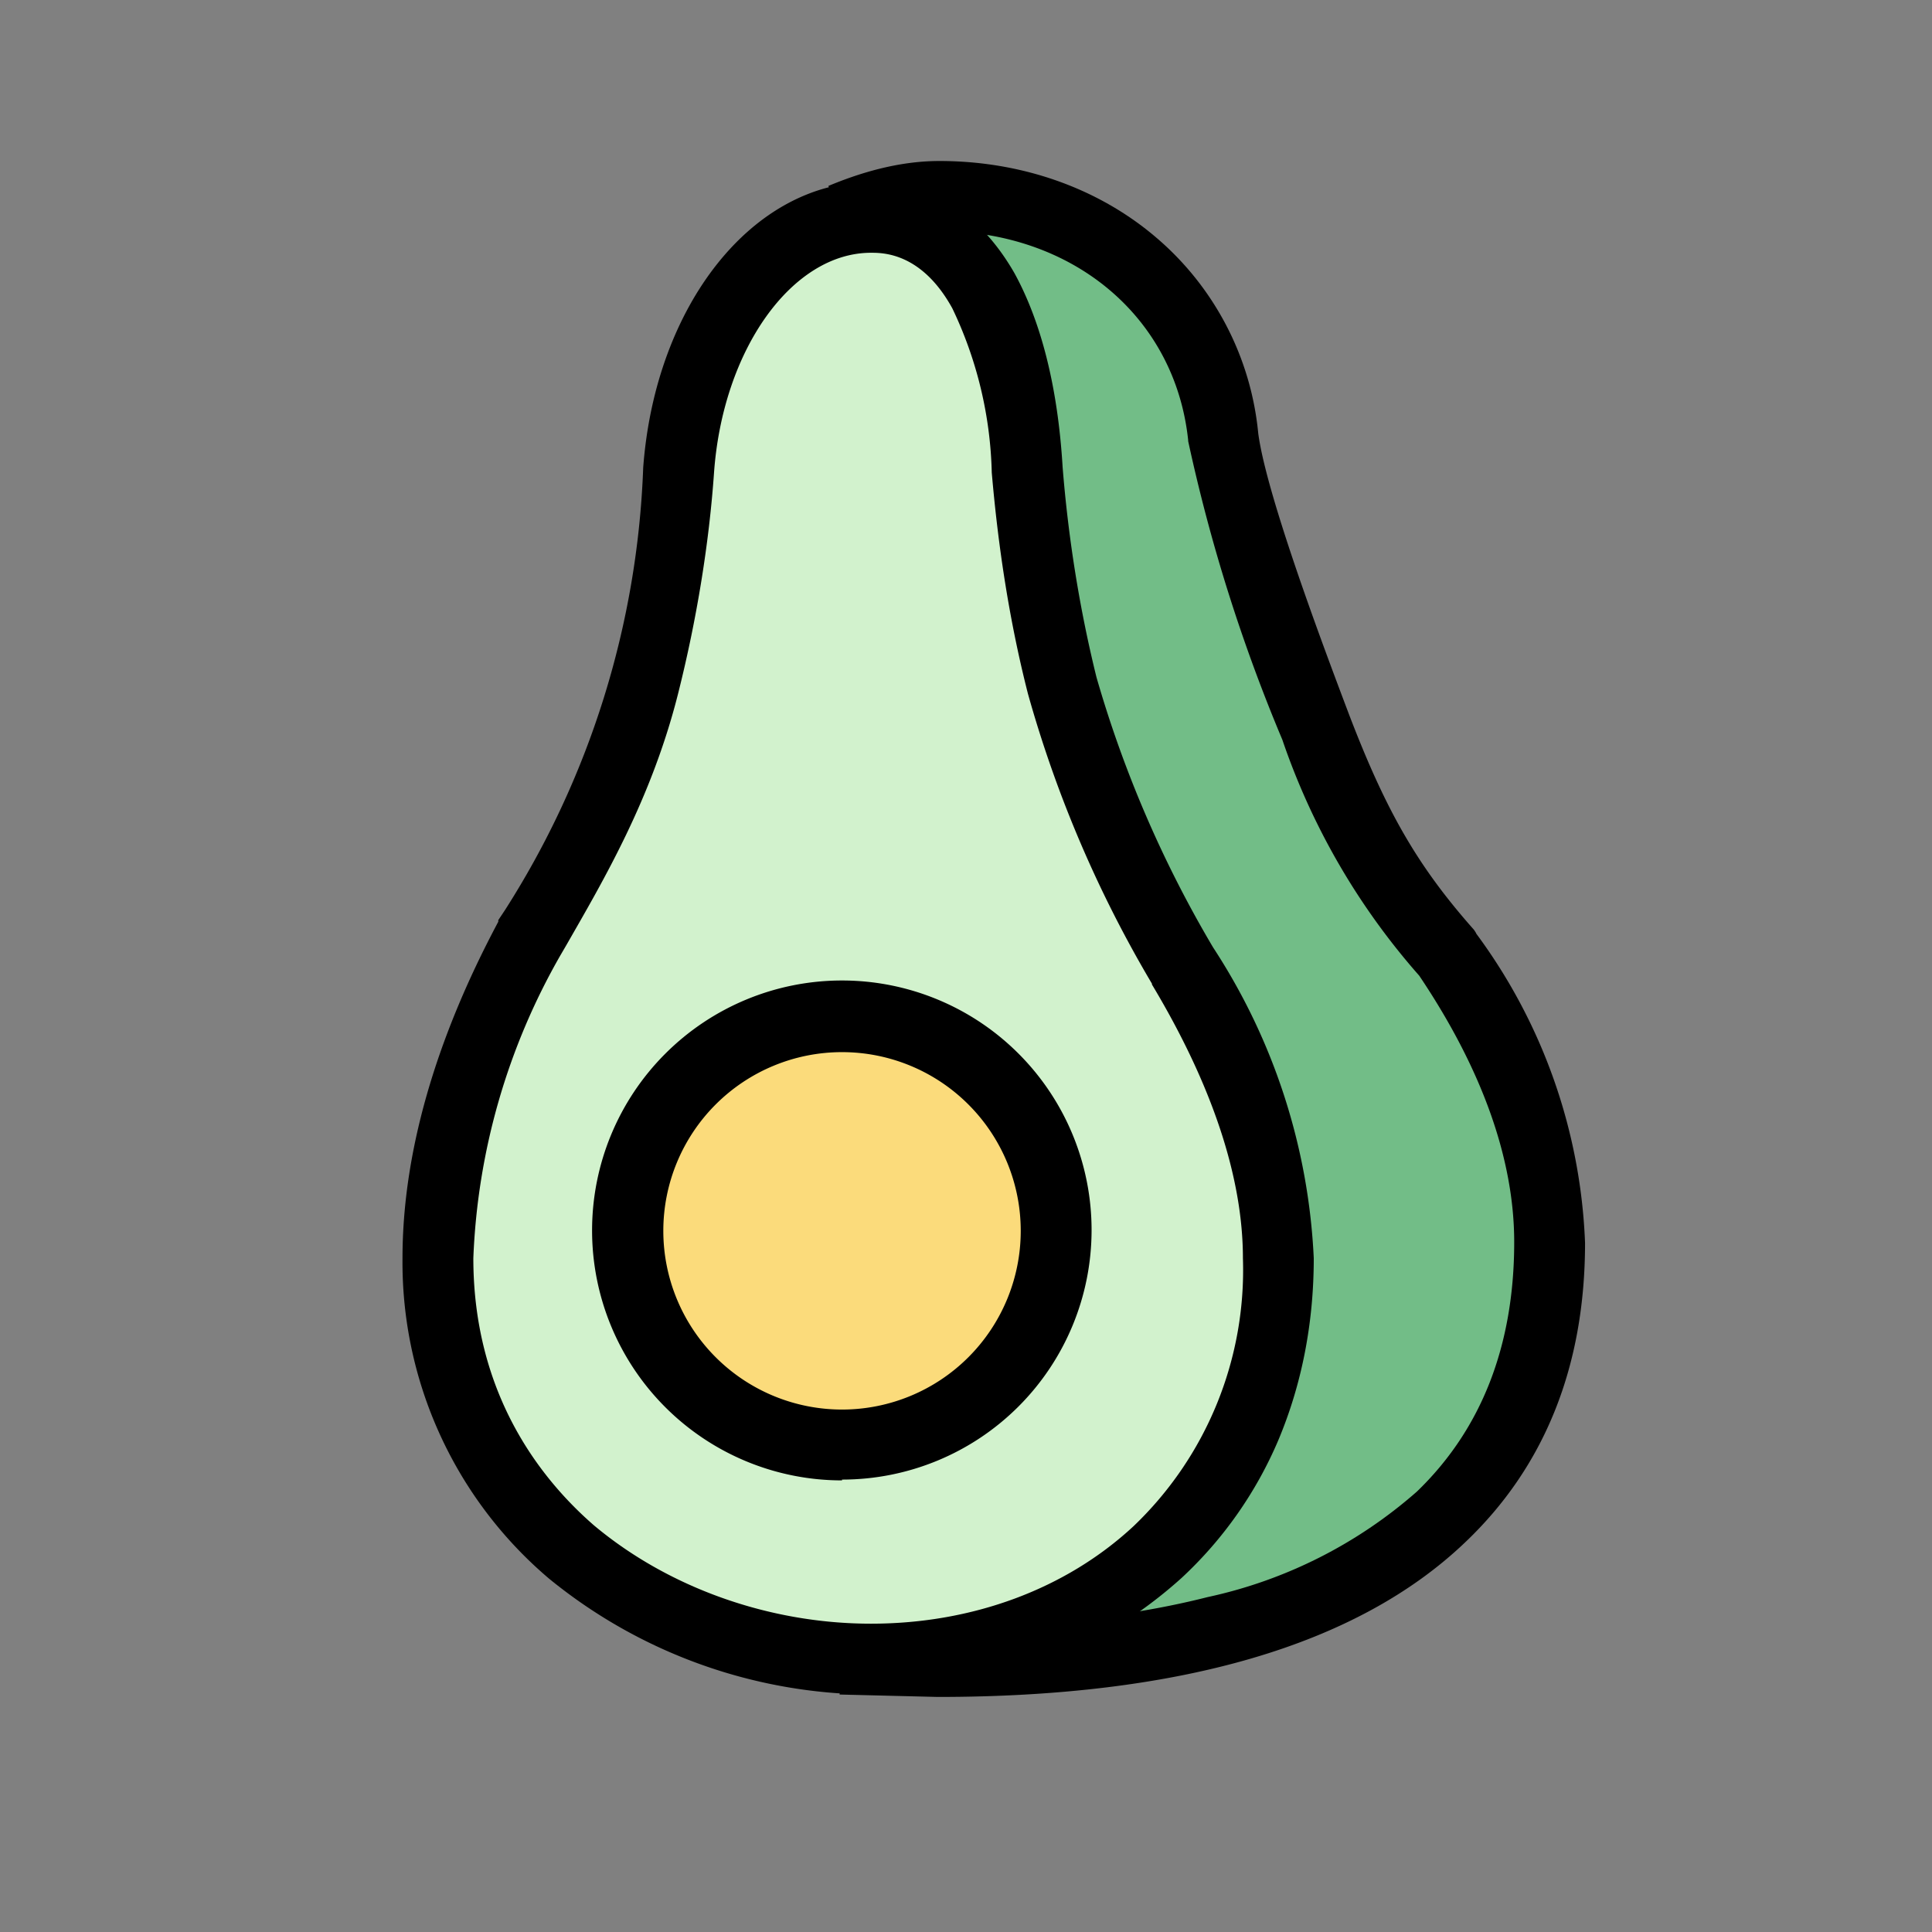 <svg xmlns="http://www.w3.org/2000/svg" width="24" height="24" fill="none">
    <rect width="100%" height="100%" fill="#808080" stroke="none"/>
    <path fill="#fff"
        d="M10.46 20.6c-2.61-.16-5.02-2.01-5.02-4.96 0-1.23.38-2.55 1.14-3.98.46-.8 1.08-1.83 1.41-3.14.24-.95.39-1.87.44-2.68.11-1.59.95-2.86 2.03-3.1v-.07c.38-.15.8-.23 1.2-.23 1.88 0 3.36 1.23 3.53 2.99.1.8.8 2.65 1.16 3.6.5 1.3.92 2.01 1.63 2.82a6.45 6.45 0 0 1 1.27 3.59c0 3.09-2.22 5.58-8.8 5.23v-.07Z" />
    <path fill="#72BD87"
        d="M10.46 20.4c.5.14.5.1 1.04.1 2.74 0 4.5-1.41 4.5-4.5 0-1.1.3-1.67-.5-3-.47-.8-1.67-2.2-2-3.5A27.5 27.5 0 0 1 13 6c-.12-1.76-.26-3-1.5-3-.6 0-.62-.47-1.04.07v-.4c.38-.15.8-.23 1.2-.23 1.88 0 3.36 1.23 3.53 2.99.1.8.8 2.65 1.16 3.6.5 1.3.92 2.01 1.63 2.82a6.45 6.45 0 0 1 1.27 3.59c0 3.09-2.22 5.58-8.8 5.23v-.27Z" />
    <path fill="#D2F2CD"
        d="M11.54 20.57C9.08 20.27 6 19.8 6 17c-.5-1-.76-3.07 0-4.5.47-.8 1.17-1.2 1.5-2.5.24-.95.95-3.35 1-4.16.05-.7.32-1.83.95-2.34.63-.51 1.63-.4 2.07-.62.77.42 1.15 1.57 1.24 2.96.07.9.22 1.8.44 2.68.33 1.3 1.03 2.67 1.5 3.48a7.25 7.25 0 0 1 1.18 3.63 4.79 4.79 0 0 1-4.34 4.94Z" />
    <path fill="#000"
        d="m11.65 21.08-1.22-.03.05-.88c1.77.1 3.3-.02 4.52-.33a5.78 5.78 0 0 0 2.6-1.31c.8-.77 1.21-1.81 1.21-3.1 0-1.03-.4-2.15-1.18-3.31a8.64 8.64 0 0 1-1.7-2.93 21 21 0 0 1-1.17-3.71v-.01c-.16-1.53-1.43-2.6-3.1-2.6-.37 0-.75.14-1.04.25l-.33-.81c.36-.15.85-.31 1.38-.31 1.01 0 1.96.33 2.68.94a3.65 3.65 0 0 1 1.28 2.44c.1.77.82 2.68 1.13 3.5.46 1.2.85 1.88 1.55 2.67l.02.03.01.02a6.9 6.9 0 0 1 1.35 3.84c0 1.53-.5 2.78-1.49 3.72-1.34 1.28-3.54 1.92-6.55 1.92Z" />
    <path fill="#000"
        d="M10.82 21.05a6.38 6.38 0 0 1-4-1.44A5.15 5.15 0 0 1 5 15.63c0-1.29.4-2.7 1.19-4.18v-.02l.08-.12a10.94 10.94 0 0 0 1.72-5.5c.15-2.02 1.36-3.55 2.83-3.55.75 0 1.36.4 1.78 1.13.33.6.54 1.41.6 2.41.07.88.21 1.76.42 2.61a14.38 14.38 0 0 0 1.45 3.36 7.7 7.7 0 0 1 1.25 3.86c0 .81-.15 1.57-.44 2.26a5 5 0 0 1-1.2 1.71 5.63 5.63 0 0 1-3.86 1.45Zm-3.86-9.18a8.2 8.2 0 0 0-1.08 3.76c0 1.67.82 2.73 1.5 3.32.92.77 2.17 1.22 3.44 1.22 1.26 0 2.42-.43 3.26-1.21a4.4 4.4 0 0 0 1.36-3.33c0-1-.38-2.15-1.13-3.4v-.01a14.98 14.98 0 0 1-1.54-3.6c-.23-.9-.37-1.82-.45-2.75a4.99 4.99 0 0 0-.49-2.04c-.38-.69-.86-.69-1.01-.69-.98 0-1.84 1.2-1.95 2.73-.06.86-.21 1.81-.45 2.76-.33 1.3-.92 2.3-1.39 3.12l-.07.12Z" />
    <path fill="#fff" d="M7.8 15.29a2.66 2.66 0 1 0 5.31 0 2.66 2.66 0 0 0-5.32 0Z" />
    <path fill="#FBDB7B"
        d="M11 12.72c.62.4 1.54.24 1.8.88a3 3 0 0 1 .06 2 3.3 3.3 0 0 1-1.23 1.68 3.9 3.9 0 0 1-2.08.72 3.37 3.37 0 0 1-1.34-1.6 3 3 0 0 1-.07-2 3.3 3.3 0 0 1 1.23-1.68c.6-.43.87.04 1.63 0Z" />
    <path fill="#000"
        d="M10.46 18.39a3.1 3.1 0 1 1 0-6.21 3.1 3.1 0 0 1 0 6.2Zm0-5.32a2.22 2.22 0 1 0 0 4.44 2.22 2.22 0 0 0 0-4.44Z" />
</svg>